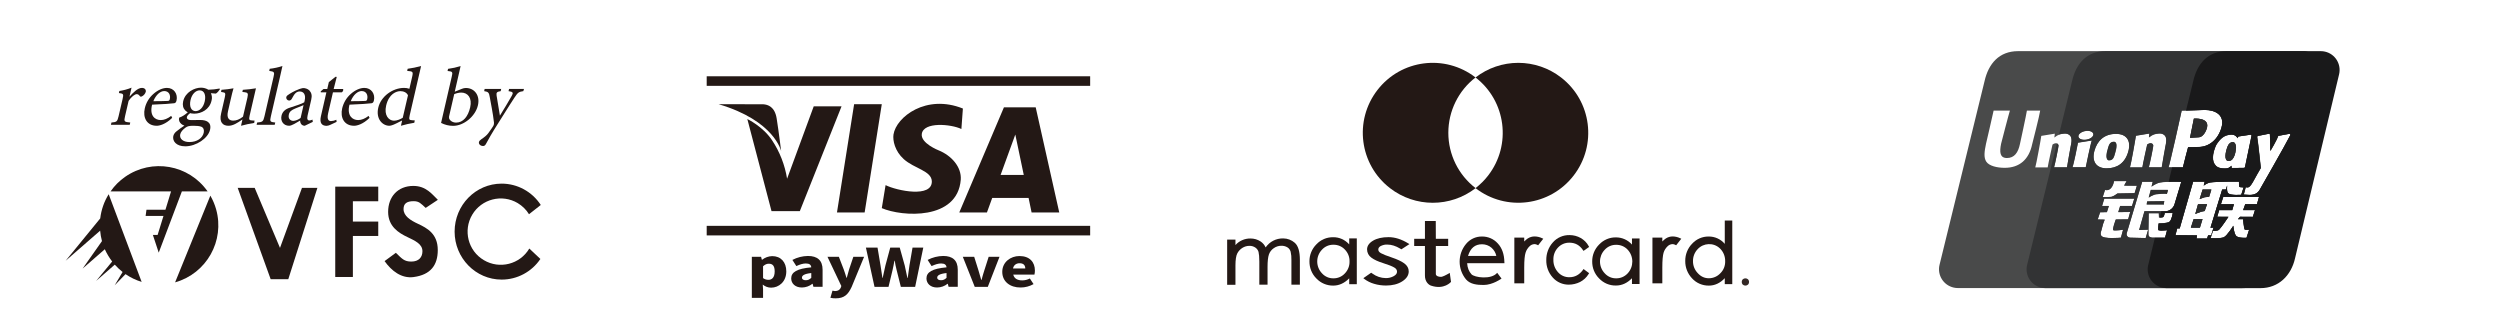 <?xml version="1.0" encoding="utf-8"?>
<!-- Generator: Adobe Illustrator 23.0.3, SVG Export Plug-In . SVG Version: 6.00 Build 0)  -->
<svg version="1.1" id="圖層_1" xmlns="http://www.w3.org/2000/svg" xmlns:xlink="http://www.w3.org/1999/xlink" x="0px" y="0px"
	 viewBox="0 0 3162.6 423" style="enable-background:new 0 0 3162.6 423;" xml:space="preserve">
<style type="text/css">
	.st0{fill:#231815;enable-background:new    ;}
	.st1{opacity:0.95;fill:#291E1B;enable-background:new    ;}
	.st2{opacity:0.95;fill:#5A5B5B;enable-background:new    ;}
	.st3{fill:#494A4A;enable-background:new    ;}
	.st4{opacity:0.95;fill:#2A2B2B;enable-background:new    ;}
	.st5{fill:#323334;enable-background:new    ;}
	.st6{opacity:0.95;fill:#2C2D2D;enable-background:new    ;}
	.st7{fill:#19191A;enable-background:new    ;}
</style>
<title>rgrg</title>
<polygon class="st0" points="1093.8,268.8 1058.8,268.8 1080.5,131.8 1115.5,131.8 "/>
<path class="st0" d="M1305,268.8h35l-29.8-133H1270l-56.5,133h35l6.7-18.4h46L1305,268.8z M1265.8,221.3l18.6-51.1l10.7,51.1
	L1265.8,221.3L1265.8,221.3z"/>
<path class="st0" d="M1029.4,134.5h35.2l-52.8,132.6H976l-30.6-116.5c0,0,19.4,9.1,31.2,26.7c9.8,14.7,16.3,31.4,19.1,48.8
	L1029.4,134.5z"/>
<path class="st0" d="M909,131.8c0,0,56.2,0,56.5,0.1c5.8,0.4,14.6,2.9,17,17.9c2.7,17,5.7,41.5,5.7,41.5S980,152.7,909,131.8z"/>
<path class="st0" d="M1115.5,263.3l4.8-29.1c14.3,7.1,59.2,16.5,58.5-5c-0.5-13.2-22.2-15.9-35.5-27.9c-11.3-10.2-14.1-23.6-13-31.1
	c3.4-22.2,41.4-51.6,87.8-32.9l-1.9,25.9c-13.2-6.3-47.9-9.4-50.1,6.2c-1.7,11.8,21.3,20.8,21.3,20.8c16.3,6.6,29.2,21.1,28,37.2
	C1211.3,278.9,1141.3,274.4,1115.5,263.3z"/>
<rect x="894" y="96.5" class="st0" width="485.1" height="12.1"/>
<rect x="894" y="285.7" class="st0" width="485.1" height="12.1"/>
<path class="st0" d="M951.2,324.9h11.6l1,3.7h0.3c3.7-2.9,8.2-4.5,12.8-4.6c10.9,0,17.8,7.6,17.8,19.3c0,13.1-9.4,20.6-19.2,20.6
	c-3.9,0-7.6-1.4-10.6-3.9l0.4,5.9v10.9h-14.2v-51.9H951.2z M980,343.4c0-6.7-2.3-9.8-7.4-9.8c-2.7,0-4.8,1-7.3,3.2v15
	c2,1.5,4.4,2.2,6.8,2.2C976.5,354,980,351,980,343.4z"/>
<path class="st0" d="M1000.9,352.2c0-8,7.5-12.4,25.4-14c-0.3-3.1-2.2-4.9-6.9-4.9c-3.6,0-7.4,1.2-12,3.3l-5-7.8
	c6.1-3.2,12.8-4.9,19.7-5c11.8,0,18.5,5.5,18.5,17.4v21.6H1029l-1-3.8h-0.3c-3.7,3-8.3,4.6-13.1,4.7
	C1006,363.8,1000.9,358.6,1000.9,352.2z M1026.3,351.5v-6.1c-8.9,1-11.8,3.1-11.8,5.8c0,2.2,1.9,3.3,4.9,3.3
	S1024.2,353.4,1026.3,351.5z"/>
<path class="st0" d="M1050.5,376.7l2.6-9c1,0.2,2,0.4,3,0.5c4.3,0,6.6-1.9,7.6-4.5l0.6-1.9l-17.5-36.9h14.4l6.1,15.8
	c1.4,3.5,2.3,7,3.5,10.7h0.4c0.9-3.6,1.9-7.1,3-10.7l5.3-15.8h13.6l-15.7,38c-4.5,9.7-9.4,14.5-20.2,14.5
	C1055,377.5,1052.7,377.2,1050.5,376.7z"/>
<path class="st0" d="M1095.4,313.2h14.7l3.8,22.6l2.4,15.8h0.3c1.1-5.3,2.3-10.6,3.5-15.8l6.1-22.6h12l6.3,22.6
	c1.2,5.1,2.2,10.4,3.4,15.8h0.4c0.7-5.3,1.5-10.6,2.2-15.8l3.9-22.6h13.6l-10.3,49.7h-18.1l-5.4-21.6c-1-3.8-1.8-7.8-2.3-11.5h-0.4
	c-0.7,3.7-1.4,7.7-2.3,11.5l-5.2,21.6h-17.7L1095.4,313.2z"/>
<path class="st0" d="M1172,352.2c0-8,7.5-12.4,25.4-14c-0.3-3.1-2.2-4.9-6.9-4.9c-3.6,0-7.4,1.2-12,3.3l-5-7.8
	c6.1-3.2,12.8-4.9,19.7-5c11.8,0,18.4,5.5,18.4,17.4v21.6H1200l-1-3.8h-0.3c-3.7,3-8.3,4.6-13.1,4.7
	C1177.1,363.8,1172,358.6,1172,352.2z M1197.4,351.5v-6.1c-8.9,1-11.8,3.1-11.8,5.8c0,2.2,1.9,3.3,4.9,3.3
	S1195.3,353.4,1197.4,351.5z"/>
<path class="st0" d="M1218,324.9h14.4l5.5,17.5c1.1,3.7,2.2,7.7,3.4,11.7h0.4c1-4,2.2-7.9,3.4-11.7l5.6-17.5h13.7l-14.8,38h-16.5
	L1218,324.9z"/>
<path class="st0" d="M1267.9,343.9c0-12.4,10.6-20,21.7-20c13.2,0,19.6,7.9,19.6,18.4c0,1.7-0.2,3.4-0.6,5.1h-26.8
	c1.3,5.2,5.6,7.3,11.4,7.3c3.4,0,6.7-0.9,9.6-2.4l4.7,7.1c-5,2.8-10.6,4.3-16.4,4.3C1278,363.8,1267.9,356.4,1267.9,343.9z
	 M1297,339.6c0-3.8-2-6.6-7.2-6.6c-3.9,0-7.4,2.1-8.3,6.6H1297z"/>
<path class="st0" d="M1832.2,168c0-27.4,12.7-53.3,34.4-70c-38.7-29.9-94.2-22.8-124.1,15.9s-22.8,94.2,15.9,124.1
	c31.9,24.7,76.4,24.7,108.3,0C1844.9,221.3,1832.2,195.4,1832.2,168z"/>
<path class="st0" d="M1920.7,79.5c-19.6,0-38.6,6.5-54.1,18.5c38.7,29.8,45.8,85.4,16,124c-4.6,6-10,11.3-16,16
	c38.7,29.9,94.2,22.8,124.1-15.9s22.8-94.2-15.9-124.1C1959.3,86,1940.3,79.5,1920.7,79.5L1920.7,79.5z"/>
<path class="st0" d="M1623.3,301.6c-8.9-0.2-17.2,4.1-22.2,11.4c-1.4-3.1-3.7-5.8-6.5-7.6c-3.8-2.5-8.2-3.7-12.7-3.7
	c-7.2-0.1-14.2,2.9-19,8.3v-6.9h-10.5v57.2h10.5v-24.5c0-7.2,0.8-12.4,2.4-15.4c1.5-2.8,3.7-5.2,6.5-6.9c2.6-1.6,5.6-2.5,8.7-2.5
	c2.7-0.1,5.4,0.7,7.6,2.2c1.9,1.3,3.4,3.3,4,5.5c0.6,2.4,1,6.5,1,12.2v29.2h10.4v-22.7c0-6.9,0.6-12.1,1.7-15.4s3.3-6.1,6.1-8
	c2.8-2,6.1-3.1,9.5-3.1c2.8-0.1,5.6,0.6,8,2.1c1.9,1.2,3.2,3.1,3.9,5.3c0.8,3.5,1.1,7.1,1,10.7v31.1h10.7V329
	c0-10.9-2.1-18-6.5-21.9C1633.9,303.6,1628.7,301.6,1623.3,301.6z"/>
<path class="st0" d="M1706.8,309.2c-5.2-5.9-12.7-9.3-20.5-9.1c-8-0.1-15.6,3.2-21,9c-5.7,5.7-8.9,13.5-8.8,21.5
	c-0.1,8.1,3,15.9,8.7,21.6c5.5,5.9,13.3,9.2,21.4,9.1c7.4,0,14.2-3.1,20.2-9.2v7.4h9.6v-57.9h-9.6L1706.8,309.2z M1686.8,352.1
	c-5.5,0.1-10.7-2.2-14.4-6.3c-8-8.3-8.1-21.5-0.1-29.9c3.7-4.1,9-6.4,14.5-6.3c5.5-0.1,10.8,2.1,14.5,6.1c3.9,4,6.1,9.4,5.9,15
	c0.2,5.7-2,11.2-6,15.3C1697.5,350,1692.2,352.2,1686.8,352.1L1686.8,352.1z"/>
<path class="st0" d="M1755.1,309.4c5.1,0,10.6,1.7,16.2,5.1l1.5,0.9l10.2-6.6l-1.5-0.9c-8.4-5.2-16.8-7.9-24.9-7.9
	s-14.7,1.5-19.7,4.5s-7.5,6.7-7.5,11c0,4.1,2,8,5.4,10.4c3.4,2.6,8.6,5,15.4,7.1c6.4,2,10.9,3.8,13.6,5.4c2.4,1.4,3.5,3.1,3.5,5.3
	s-1.3,4-4.1,5.6c-3.1,1.7-6.6,2.6-10.2,2.5c-6.1-0.1-11.9-2.1-16.8-5.7l-1.6-1.1l-9.9,6.9l1.1,0.9c3.7,2.8,7.9,4.9,12.4,6.2
	c4.9,1.5,10.1,2.2,15.2,2.2c8,0,14.9-1.7,20.4-5.2s8.3-7.7,8.3-12.7c0-4-1.9-7.4-5.7-10.2c-3.6-2.6-8.9-5.1-15.8-7.4
	c-6.4-2.1-11-4-13.6-5.4c-2.3-1.3-3.4-2.8-3.4-4.6s1-3.3,3.1-4.5C1749.5,309.9,1752.3,309.2,1755.1,309.4z"/>
<path class="st0" d="M1816.3,279.6h-13.7v22.5H1789v9.1h13.6v37c-0.2,8.1,4.7,12.1,7.6,13.1c16.7,5.7,25.4-4.7,25.4-4.7l-1.6-11.4
	c0,0-6.7,4.1-10,4.9c-2.7,0.6-7.7-0.6-7.6-3.5v-35.4h15.6v-9.1h-15.6L1816.3,279.6z"/>
<path class="st0" d="M1903.1,331.5c-0.2-9.9-3-17.9-8.4-23.6c-5.1-5.7-12.4-8.8-20-8.7c-7.8-0.1-15.2,3.4-20.1,9.4
	c-10.8,13-10.8,31.8,0,44.9c5.4,6.2,14.1,7,22.3,7c11.5,0,22.6-8.1,22.6-8.1l-5.5-7.3c-7.4,9.1-28.9,5.9-32.5,1.9
	c-3.3-3.6-5.1-8.1-5.5-14h47.2L1903.1,331.5z M1857.1,323.8c3-9.9,8.8-14.8,17.7-14.8c4.4,0,8.7,1.5,12,4.4
	c3.1,2.7,5.3,6.3,6.1,10.4H1857.1z"/>
<path class="st0" d="M1941.4,299.1c-3.1,0-6.2,0.9-8.8,2.6c-1.6,1.1-3.1,2.4-4.4,3.8v-4.9h-12.5v57.8h12.5v-20
	c0-9.1,0.6-15.4,1.7-18.7c0.9-3,2.6-5.8,4.9-8c1.7-1.8,4-2.8,6.4-2.9c1.1,0,2.2,0.3,3.2,0.8l1.4,0.7l6.5-8.3l-1.6-0.7
	C1947.9,299.9,1944.7,299.2,1941.4,299.1z"/>
<path class="st0" d="M2116.1,299.1c-3.1,0-6.2,0.9-8.8,2.6c-1.6,1.1-3.1,2.4-4.4,3.8v-4.9h-12.5v57.8h12.5v-20
	c0-9.1,0.6-15.4,1.6-18.7c0.9-3,2.6-5.8,4.9-8c1.7-1.8,4-2.8,6.4-2.9c1.1,0,2.2,0.3,3.2,0.8l1.4,0.7l6.5-8.3l-1.6-0.7
	C2122.5,299.9,2119.3,299.2,2116.1,299.1z"/>
<path class="st0" d="M2002.6,341.3c-4.6,6.3-10.2,9.4-17.3,9.4c-5.6,0.1-10.9-2.3-14.5-6.5c-3.8-4.3-5.9-9.9-5.7-15.7
	c-0.2-5.7,1.9-11.2,5.8-15.3c3.7-4,9-6.3,14.4-6.2c7.4,0,13,3.1,17.2,9.4l0.7,1l7.1-5l-0.6-1.1c-2.3-4.3-5.8-7.8-10-10.2
	c-4.3-2.4-9.1-3.7-14.1-3.7c-8.1-0.2-15.9,3.2-21.2,9.3c-5.5,6.1-8.4,14.1-8.3,22.3c-0.2,8.1,2.7,16,8.2,22.1
	c5.1,5.8,12.6,9.1,20.3,9c5,0,9.9-1.2,14.3-3.4c4.4-2.3,8.1-5.7,10.7-10l0.7-1.1l-7.1-5.3L2002.6,341.3z"/>
<path class="st0" d="M2064.5,309.4c-5.2-5.9-12.7-9.2-20.5-9.1c-7.9-0.1-15.5,3.2-21,9c-5.7,5.7-8.9,13.4-8.8,21.4
	c-0.1,8.1,3,15.8,8.7,21.5c5.6,5.9,13.3,9.2,21.4,9c7.5,0,14.2-3.1,20.2-9.2v7.3h9.6v-57.6h-9.6V309.4z M2044.5,352.1
	c-5.5,0.1-10.7-2.2-14.4-6.3c-8-8.3-8.1-21.4-0.1-29.8c3.7-4.1,9-6.4,14.5-6.3c5.5-0.1,10.8,2.1,14.5,6.1c8,8.5,7.9,21.8-0.1,30.2
	C2055.1,350,2049.9,352.2,2044.5,352.1L2044.5,352.1z"/>
<path class="st0" d="M2181.9,308.5c-5.1-6-12.6-9.4-20.4-9.3c-7.9-0.1-15.5,3.2-20.9,9.1c-5.7,5.8-8.8,13.7-8.7,21.9
	c-0.1,8.2,3,16,8.6,21.9c5.4,6,13.2,9.3,21.3,9.2c7.4,0,14.2-3.1,20.1-9.4v7.5h9.5V279h-9.5L2181.9,308.5z M2161.8,352
	c-5.5,0-10.1-2.1-14.1-6.5c-3.9-4.1-6.1-9.5-6-15.2c-0.1-5.6,2-11,5.9-15.1c7.4-8,20-8.6,28-1.1c0.3,0.3,0.7,0.6,1,1
	c3.9,4.2,5.9,9.7,5.8,15.3c0.2,5.8-2,11.4-6.2,15.4C2172.4,349.8,2167.2,352,2161.8,352z"/>
<circle class="st1" cx="2208" cy="356.7" r="4.6"/>
<path class="st0" d="M137.5,245.7c-5.8,9.3-9.4,19.7-10.7,30.6L83,329.9l43.7-38.1c0.4,4.5,1.1,8.9,2.3,13.2l-24.5,34.8l28.1-24.5
	c2.5,5.5,5.6,10.7,9.3,15.5l-20.3,24.6l23.6-20.6c3,3.4,6.4,6.5,9.9,9.3l-10,16.8l13.7-14.1c6.3,4.3,13.1,7.6,20.4,9.8L137.5,245.7z
	"/>
<path class="st0" d="M216.4,242.1l-7.1,23.2h-24l-1.1,7.9h22.6l-7.4,24h-6l7.4,22.4l29.3-77.5h32.5c-23.7-33.9-70.4-42.1-104.3-18.4
	c-7.2,5-13.4,11.2-18.4,18.4H216.4z"/>
<path class="st0" d="M266.1,247.5l-44.6,109.7c39.8-11.2,63.1-52.6,51.9-92.4C271.7,258.7,269.2,252.9,266.1,247.5L266.1,247.5z"/>
<polygon class="st0" points="382,237.7 354.2,313.6 322.2,237.7 300.7,237.7 342.4,353.2 351.8,353.2 364.7,353.2 401.5,237.7 "/>
<polygon class="st0" points="478.5,254.6 478.5,236.1 446.4,236.1 435.2,236.1 424.1,236.1 424.1,350.4 446.4,350.4 446.4,298.5 
	478.5,298.5 478.5,280.3 446.4,280.3 446.4,254.6 "/>
<path class="st0" d="M486.5,330.3l14.3-10.5c7.8,7.6,10.6,11.1,19.5,11.1c9.6,0,14.1-5.6,14.1-13.1c0-9.2-9.5-13.3-18.8-17.8
	c-11.5-5.4-24.6-13.7-24.6-32c0-19.1,12.3-32.8,31.9-32.8c16.2,0,23.8,10.7,31,17.6L538.5,263c-6.1-5.6-8.4-8.5-15.2-8.5
	c-8.8,0-12.8,3.1-12.8,10c0,8.7,8.7,14.2,18.2,18.6c11.8,5.5,25.1,12.7,25.1,33.2c0,18.9-8.8,31.3-30.7,34.2
	C507.9,352.5,495.3,342.7,486.5,330.3z"/>
<path class="st0" d="M669.6,314.4c-11.8,20-37.6,26.5-57.5,14.7c-20-11.8-26.5-37.6-14.7-57.5s37.6-26.5,57.5-14.7
	c5.8,3.5,10.8,8.3,14.3,14.1c5.5-4.3,11-8.7,14.9-11.7c-10.9-16.8-29.5-27-49.5-27c-32.9,0-59.5,27.2-59.5,60.7s26.7,60.7,59.5,60.7
	c19.7,0,38-9.8,49-26.1L669.6,314.4z"/>
<path class="st0" d="M164.1,157.9h-23.8l0.7-2.9c6.6-0.6,7.4-1.1,9-7.9l5-21.5c1.6-6.8,1.2-7.1-4.6-7.9l0.6-2.6
	c5.3-0.8,10.5-2.2,15.4-4.2l-2.6,11.4c4.9-5.4,10.5-11.1,15.7-11.1c3.8,0,5.4,2.4,4.9,5c-0.8,2.5-2.5,4.5-4.8,5.7
	c-1.2,0.6-2,0.5-2.6-0.2c-1.2-1.6-2.2-2.6-4.1-2.6c-2.2,0-6.7,3.2-10.2,8.5l-4.5,19.4c-1.6,6.8-1.2,7.3,6.6,8L164.1,157.9z"/>
<path class="st0" d="M217.8,149.1c-8.5,8.3-16.2,10-19.5,10c-12.6,0-17.9-10.3-15.1-22.2c1.6-7,5.5-13.4,10.9-18.1
	c5.5-4.9,11.8-7.6,17.1-7.6c9,0,14,7.8,12.1,16c-0.6,2.1-1.1,3-2.9,3.4c-2.2,0.4-15.6,1.4-28,1.8c-3.5,13.9,3.6,19.5,11,19.5
	c4.2,0,8.6-1.8,13.2-5.3L217.8,149.1z M207.8,115.2c-4.8,0-10.4,4.4-13.8,12.8c5.8,0,11.6,0,17.8-0.3c1.9,0,2.6-0.5,3-2.1
	C216.1,120.2,213.6,115.2,207.8,115.2L207.8,115.2z"/>
<path class="st0" d="M241,142.8c-2.9,2-4.3,3.9-4.6,5.2c-0.4,1.9,0.9,3.9,5.5,3.9c3.8,0,8.2-0.1,11.6-0.1c6.6,0,14.6,2.2,12.2,12.4
	c-2.5,10.8-17.6,20.9-31.3,20.9c-11.7,0-16.4-6.8-15.2-12.9c0.6-2.4,2-4.4,3.9-5.9c2.6-2.2,7.4-5.6,10.2-7.4
	c-2.9-0.8-5.3-2.8-6.5-5.6c-0.5-1.4-0.5-3-0.2-4.4c4.2-1.5,8-4,11.2-7.1L241,142.8z M244.6,159.1c-5.1,0-7.5,0.6-9.7,2.2
	c-3.4,2.4-6.2,5.5-6.9,8.5c-1.3,5.7,3.6,9.9,11.6,9.9c9.8,0,16.6-5.1,18.1-11.7c0.8-3.5-0.2-6.3-2.8-7.6
	C252.4,159.4,248.9,159.1,244.6,159.1L244.6,159.1z M245.7,143.8c-9.6,0-16.2-5.9-14-15.6c2.7-11.8,14.5-17.3,22.6-17.3
	c3.3,0,6.5,0.9,9.3,2.6c4.8-0.1,9.5-0.6,14.2-1.5l0.4,0.9c-1,1.7-3.3,4.5-5.1,5.5c-1.5,0-4.9-0.4-6.3-0.5c1.4,2.9,1.7,6.3,0.8,9.4
	C265.1,138.6,254.6,143.8,245.7,143.8L245.7,143.8z M252.6,114.3c-4.6,0-9.8,4.2-11.6,12.4s0.9,13.9,6.6,13.9
	c4.6-0.2,9.5-4,11.4-12.4C260.8,120.1,258.3,114.3,252.6,114.3L252.6,114.3z"/>
<path class="st0" d="M321.6,155.5c-5.6,0.9-11.2,2.1-16.7,3.6c0.4-1.7,1.2-5.4,1.8-8c-6.7,4.7-12,8-17.7,8c-6.9,0-12-4.2-9.3-15.5
	l4.6-20.1c1.3-5.6,0.6-6.2-1.9-6.7l-2.8-0.5l0.6-2.7c4.5-0.2,11.6-1.2,15.2-1.9c-1.1,3.3-2.2,8.3-3.8,15.1l-3.2,14.1
	c-2.1,9.1,2,11.7,6.7,11.7c3.8,0,8-1.6,12.3-5l5.6-24.1c1.3-5.6,0.2-6.3-3.2-6.8l-3.2-0.4l0.6-2.7c5.6-0.3,11.1-1,16.6-1.9l-8,34.6
	c-1.2,5.2-0.5,5.9,3.3,6.1l2.9,0.1L321.6,155.5z"/>
<path class="st0" d="M324.6,157.9l0.7-2.9c6.8-0.6,7.7-1.1,9.3-8L346,97.5c1.5-6.3,1.1-6.9-5.4-7.8l0.6-2.7
	c5.5-0.6,10.9-1.8,16.1-3.5L354,98.2L342.7,147c-1.6,6.8-1.1,7.3,5.5,8l-0.7,2.9H324.6z"/>
<path class="st0" d="M385.5,159.1c-1.7,0-3.3-0.7-4.4-2c-1-1.4-1.5-3-1.4-4.6c-4.8,2.8-10.7,6.6-13.9,6.6c-7.3,0-11.2-6.1-9.7-12.7
	c1.2-5.1,4.7-8.4,10.9-10.3c6.8-2.2,15.2-4.9,17.9-6.7l0.5-2.1c1.7-7.3-1-11.6-6.4-11.6c-2,0-4,0.9-5.4,2.4
	c-1.5,1.4-2.7,3.7-4.4,6.7c-0.6,1.4-2,2.4-3.5,2.4c-2.1-0.1-3.7-1.9-3.6-3.9c0-0.2,0-0.4,0.1-0.6c0.3-1.4,2-2.7,4.4-4.1
	c3.5-2.2,10.4-6,16.6-7.2c2.9-0.1,5.8,0.9,8,2.8c2.9,3.1,3.8,6.6,2.5,12l-4.6,20c-1.1,4.8,0.3,6.2,2.2,6.2c1.4-0.1,2.8-0.5,4-1.1
	l0.4,2.9L385.5,159.1z M384,133c-2.5,1.1-8,3.3-10.6,4.3c-4.3,1.8-7.2,3.7-8,7.6c-1.3,5.5,2.3,8,5.6,8c2.7,0,6.8-1.7,9.3-3.7
	C381.4,144.3,382.8,137.9,384,133z"/>
<path class="st0" d="M418.1,157.8c-1.5,0.8-3.1,1.2-4.8,1.4c-6.6,0-9.2-4-7.3-12.3l6.9-30.1h-7.1l-0.1-1.2l3.5-3h4.8l2-8.7
	c2.4-2.1,6.1-4.8,8.5-6.8l1.5,0.2c-1.2,4.3-2.7,10.3-3.9,15.3H434c0.7,1-0.1,3.3-1.6,4.2h-11.2l-6.1,26.5c-1.9,8.4,1,9.9,3.7,9.9
	c2.3-0.1,4.6-0.7,6.7-1.7l0.3,2.7L418.1,157.8z"/>
<path class="st0" d="M467.5,149.1c-8.5,8.3-16.2,10-19.5,10c-12.6,0-17.9-10.3-15.1-22.2c1.7-7,5.5-13.4,10.9-18.1
	c5.5-4.9,11.8-7.6,17.1-7.6c9,0,14,7.8,12.1,16c-0.6,2.1-1.1,3-2.9,3.4c-2.2,0.4-15.6,1.4-28,1.8c-3.5,13.9,3.7,19.5,11,19.5
	c4.2,0,8.6-1.8,13.2-5.3L467.5,149.1z M457.5,115.2c-4.8,0-10.4,4.4-13.8,12.8c5.8,0,11.6,0,17.8-0.3c1.9,0,2.6-0.5,3-2.1
	C465.8,120.2,463.3,115.2,457.5,115.2L457.5,115.2z"/>
<path class="st0" d="M524.1,155.3c-5.7,0.9-11.4,2.2-16.9,3.8c0.5-2.2,1-4.6,1.5-6.7c-2.1,1.1-5.1,2.6-7.3,3.7c-4.7,2.4-7.6,3-8.9,3
	c-8.3,0-17.3-8.3-14-22.8s18.4-25.1,32.6-25.1c2.3,0,4.6,0.3,6.8,1.1l3.5-15.2c1.5-6.6,0.8-6.8-6.3-7.4l0.6-2.7
	c5.7-0.8,11.4-1.9,17-3.5c-0.9,3.8-1.9,8.4-2.9,12.6l-11.5,49.7c-1.2,5.4-0.7,6.1,3.1,6.3l3.3,0.2L524.1,155.3z M516.1,120.6
	c-1.5-3.6-5.6-5.3-9.6-5.3c-5,0-14.5,3.3-18,18.2c-2.9,12.5,3.3,19.1,9.9,19.2c3.7,0,8.2-1.9,11.1-3.7L516.1,120.6z"/>
<path class="st0" d="M584.5,112.3c1.5-0.6,3.1-1,4.8-1c11.1,0,18.2,9.6,15.3,21.9c-3.2,14-18,26.1-31.5,26c-5.2,0-10.4-1.3-15.1-3.7
	c0.6-2.7,1.3-5.5,1.9-8.3l11.5-49.8c1.5-6.4,1.3-7-5.2-7.6l0.6-2.7c5.4-0.7,10.7-1.9,15.9-3.5c-0.9,4-1.9,8.2-2.8,12.3l-4.6,20.1
	L584.5,112.3z M568.4,145.9c-0.4,1.2-0.5,2.4-0.3,3.6c0.6,2.6,4,5.6,8.9,5.6c8.9,0,15.1-7.6,17.8-19.3s-2.8-18.7-11.4-18.7
	c-3,0.1-6,0.8-8.8,2L568.4,145.9z"/>
<path class="st0" d="M662,115.3c-5.6,0.8-6.9,1.7-10.8,7.6c-3.9,5.9-8.3,12.8-19.6,30.8c-10.5,16.5-13.9,23-16.8,28.3
	c-1.1,2.2-2.4,2.7-3.7,2.7c-3.3,0-5.8-2.4-5.2-5c0.3-1.3,1.2-2.3,3.1-3.6c3.9-2.6,6.9-5.1,8.7-7.6c3.2-4.3,5.6-8,6.4-9.3
	c0.7-1.3,1-2.8,0.8-4.2c-1.3-11.8-4-24.5-5.3-32c-1-5.7-1.6-6.9-7.1-7.7l0.6-2.8H634l-0.6,2.8c-4.9,0.7-5.7,1.8-5.2,5.6l4.2,25.4
	c4.5-7.1,11.3-18.6,15-25.1c2.2-3.9,1.7-5.1-4.1-5.9l0.7-2.8h18.9L662,115.3z"/>
<path class="st2" d="M2718.3,250c0,0,5.1-3.5,9.5-4.2c4.5-0.5,9-0.7,13.6-0.7l1.2-4.8H2721L2718.3,250z"/>
<polygon class="st2" points="2715.7,258.8 2737.2,258.8 2738,254.5 2716.4,254.8 "/>
<polygon class="st2" points="2771.7,288 2783.1,288 2786.4,277.2 2775.2,277.3 "/>
<path class="st2" d="M2819.5,203.7c7.5,0,9.4-13.6,9.2-17.9c-0.1-3.2-1.6-6-3.7-6c-3.2,0-5.5,2.2-6.7,5.2
	C2815.4,192.1,2813.2,203.7,2819.5,203.7z"/>
<path class="st2" d="M2792.2,160.9c2.5-12.5-16.7-10.8-16.7-10.8l-4.9,24.3l10.9-0.7C2786.3,173.8,2790.9,167.1,2792.2,160.9z"/>
<path class="st2" d="M2668,202.9c5.7,0,6.5-4.3,8.5-11.7s1.2-11.8-2.1-11.8c-5.8,0-6.6,4.5-8.5,11.8S2665.2,202.9,2668,202.9z"/>
<path class="st3" d="M2912,64.7h-359c-24,0-37.5,15.8-42.5,38.1l-57,232.6c-2.9,12.8,5.2,25.5,18,28.4c1.7,0.4,3.5,0.6,5.2,0.6h359
	c22.8,0,38.9-15.8,43.8-38.1l55.7-232.6c2.9-12.8-5.2-25.5-18-28.4C2915.5,64.9,2913.8,64.7,2912,64.7z M2831,174.9l0.4-1.5
	c0.1-0.4,0.5-0.8,0.9-0.8l14.9-2.2c0.6-0.1,1.2,0.3,1.3,1c0,0.1,0,0.3,0,0.4l-8.3,39.7c-0.1,0.5-0.6,0.9-1.1,0.9l-15,0.2
	c-0.6,0-1.1-0.5-1.1-1.1c0-0.1,0-0.2,0-0.2l0.3-1.6c-3.3,2.6-4.1,3.5-8.4,3.5s-8.8-0.5-11.7-3.6s-3.6-6.5-3.6-10.7
	s2.2-12.8,5.2-17.1s7.3-9.6,14.1-10.9C2825.4,169.5,2828.1,170.8,2831,174.9z M2760,139.9c3.2,0.2,29.2-0.8,29.2-0.8
	c13.9,0,25.5,6.7,21.3,21.9c-4.3,15.6-15.8,25-29.4,25l-12.9,0.2c0,0-5.9,21.9-6.6,25.6h-18.2C2744.9,208,2759.3,144,2760,139.9
	L2760,139.9z M2702.1,171.8l17.1-2.8c0,0-0.4,4.4-0.6,4.9c5.1-4,7.7-4.4,12.5-4.9c4.6-0.4,8,1.9,8.9,4.9c0.8,2.7,0.7,5.8-0.5,11.1
	c0,0-4.4,24-4.7,26.8h-16.4c1.1-3.2,5.8-26.3,5.7-27.5c-0.4-3.3-4.1-4-7.7-1.3c0,0-5.7,25.4-6.1,28.9h-15.8
	C2695.7,208.6,2701.9,174.4,2702.1,171.8L2702.1,171.8z M2703.4,235l-2.9,9.4l-21.7,0.4c0,0-4.9,3.7-7.6,4.3
	c-3.7,0.5-7.4,0.6-11.1,0.3c0,0,1.7-4.9,2.9-9c9.5,2.2,11.4-11.2,11.4-11.2h16l-3.2,5.7L2703.4,235z M2536,212.3
	c-9.7,0-19.6-2.4-23.2-7.7s-2.4-13.2-0.4-22.8c0,0,8.4-35.9,9.6-41.9h20.6c-1.1,3.1-11.1,41.8-11.1,41.8
	c-2.2,10.7-1.7,18.2,7.4,18.2c9.4,0,14.2-7,16.4-17.7c0,0,8.4-38.5,8.8-42.3h16.8c-0.6,5.4-10.1,42.4-10.1,42.4
	C2566.8,201.7,2554.8,212.3,2536,212.3z M2619.6,184.9c0,0-4.4,24-4.7,26.8h-16.4c1.1-3.2,5.8-26.3,5.7-27.5c-0.4-3.3-4.1-4-7.7-1.3
	c0,0-5.7,25.4-6.1,28.9h-15.7c1.1-3.1,7.4-37.3,7.6-39.9l17.1-2.8c0,0-0.4,4.4-0.6,4.9c5.1-4,7.7-4.4,12.5-4.9
	c4.6-0.4,7.9,1.9,8.9,4.9C2621,176.6,2620.9,179.6,2619.6,184.9L2619.6,184.9z M2638.7,211.7h-16.9c1.4-2.7,6.6-28.6,7-31.1
	l17.6-2.8C2645.2,180.1,2639.1,209.3,2638.7,211.7L2638.7,211.7z M2639.9,176.7c-5.2,1-9.9-0.6-10.5-3.6s3.2-6.2,8.4-7.2
	s9.9,0.6,10.5,3.6S2645.1,175.7,2639.9,176.7L2639.9,176.7z M2649.5,191.1c3.6-13.3,12.7-21.7,27.4-21.7c13.2,0,19.2,8.4,15.8,21.6
	c-4.1,15.7-14.6,22-27.6,22S2646,204.5,2649.5,191.1L2649.5,191.1z M2683.1,300.7c0,0-22.1,2.2-24.9-2.5c-1.8-3,0.4-6.4,1-9.8
	c0.8-3.6,1.9-7.1,3.4-10.5l-8.9-0.2l3.1-9.1l8.6-0.2l2.5-7.8h-8.6l2.8-9.3h38l-2.9,9.3h-15l-2.4,7.8l15.1-0.2l-2.6,9.3l-15.6,0.2
	c0,0-5,13.1-2.9,13.7c2.3,0.7,12.1-0.7,12.1-0.7L2683.1,300.7z M2744.7,280.4c-2.6,2.3-13.8,2.2-13.8,2.2s-1.2,8.2-0.1,8.6
	c2,0.5,4.1,0.6,6.2,0.3c2.6-0.2,4.6-0.3,4.6-0.3l-2.6,9.5h-16.3c-1.3-0.1-2.6-0.6-3.7-1.3c-0.7-0.8-1.1-1.8-1.1-2.8l0.4-26.8h12.8
	l0.2,5.4c0,0,4.6,0,5.4-0.7c1.4-1.2,1.9-5.2,1.9-5.2h10.2C2748.8,269.3,2747.7,277.7,2744.7,280.4L2744.7,280.4z M2739.1,267.2
	h-26.2l-6.7,23.8l11.4-0.4l-3.1,10.6l-19.8-0.5c-2.4,0-4.4-2-4.4-4.4c0-0.4,0.1-0.9,0.2-1.3l19.5-65h13.4l-1.6,6.2
	c0,0,5.3-4.2,10.8-5.2c8.5-1.6,27-0.9,27-0.9l-8.6,28.5C2749.3,263.8,2744.5,267.3,2739.1,267.2L2739.1,267.2z M2792.2,301.8h-13.4
	l0.6-4l-27.3-0.3l2.3-8.6l3.1,0.1l17-59.2h14.7l-1.3,5c0,0,4.4-3.3,8-3.9c7.9-1.3,36.6-1.1,36.6-1.1l0.1,5.6c0,0.7,0.5,1.2,1.1,1.3
	l4.6,0.4l-3,9.3c0,0-13,1.1-16.4-1.8c-2.4-2-1.4-9.9-1.4-9.9l-1.7,5.1h-4.6l-14.8,48.2l3.9-0.1l-3.1,9.8h-3.8L2792.2,301.8z
	 M2855.3,258.2h-14.8l-2.7,7.5h15l-2.8,8.6l-16.2-0.1l-2.6,3h6.5c0,0,0.9,10.3,1.9,12.8c0.5,1.2,5.8,0.5,5.8,0.5l-3.4,10.3
	c0,0-9.5,0.6-12.8-2.1c-3-2.4-3.9-13.1-3.9-13.1s-7.8,12.6-11.9,14.5s-16.9,1.2-16.9,1.2l3.1-9.3c0,0,5.6,0.4,7.6-1.4
	c3-2.8,11.9-16.3,11.9-16.3l-14.2-0.1l2.5-8.4h16.5l2.2-7.5h-16.5l3-9.3h45.2L2855.3,258.2z M2897.6,170.9
	c-6.1,12.2-39,69.6-39,69.6c-5.4,8.6-14.9,5.6-20,5.7l2.5-9.4c4.5,0.9,5.2,1.1,14.5-16.3l4.6-8c0,0-3.4-32.5-4.6-39.2
	c-0.1-0.6,0.3-1.2,0.9-1.3l14-2.8c0.6-0.1,1.2,0.3,1.3,0.9v0.1c0.3,5.2,0.5,20.8,0.5,20.8s8.4-14.1,9.6-18.4
	c0.1-0.4,0.5-0.7,0.9-0.8l13.5-2.5c0.6-0.1,1.2,0.3,1.3,0.9C2897.8,170.4,2897.8,170.7,2897.6,170.9L2897.6,170.9z"/>
<path class="st2" d="M2786.6,239.8l-3.8,12.1c0,0,4.7-1.9,6.2-2.3c1.9-0.3,3.9-0.6,5.8-0.7l2.8-9L2786.6,239.8z"/>
<path class="st2" d="M2777.3,270.7c0,0,5.2-2.2,7.3-2.8c0.8-0.3,4.5-0.9,4.5-0.9l3-8.7h-11.4L2777.3,270.7z"/>
<path class="st4" d="M2718.1,249.9c0,0,5.1-3.5,9.5-4.2c4.5-0.5,9-0.7,13.6-0.7l1.1-4.8h-21.6L2718.1,249.9z"/>
<path class="st4" d="M2819.3,203.6c7.5,0,9.4-13.6,9.2-17.9c-0.1-3.2-1.6-6-3.7-6c-3.2,0-5.5,2.2-6.7,5.2
	C2815.2,192,2813,203.6,2819.3,203.6z"/>
<polygon class="st4" points="2715.5,258.6 2737,258.6 2737.8,254.4 2716.2,254.7 "/>
<path class="st4" d="M2792,160.8c2.5-12.5-16.7-10.8-16.7-10.8l-4.9,24.3l10.9-0.7C2786.1,173.7,2790.7,167,2792,160.8z"/>
<path class="st4" d="M2667.8,202.8c5.7,0,6.5-4.3,8.5-11.7s1.2-11.8-2.1-11.8c-5.8,0-6.6,4.5-8.6,11.8S2665,202.8,2667.8,202.8z"/>
<path class="st4" d="M2786.4,239.7l-3.8,12.1c0,0,4.7-2,6.2-2.4c1.9-0.3,3.9-0.6,5.8-0.7l2.8-9L2786.4,239.7z"/>
<polygon class="st4" points="2771.5,287.9 2782.9,287.9 2786.2,277.1 2775,277.2 "/>
<path class="st4" d="M2777.1,270.6c0,0,5.2-2.2,7.3-2.8c0.8-0.3,4.5-0.9,4.5-0.9l3.1-8.7h-11.4L2777.1,270.6z"/>
<path class="st5" d="M2913.5,64.7h-249.8c-24,0-37.5,15.8-42.5,38.1l-16.5,67.3c2.1-0.7,4.2-1.1,6.4-1.2c4.6-0.4,8,1.9,8.9,4.9
	c0.8,2.7,0.7,5.8-0.5,11.1c0,0-4.4,24-4.7,26.8h-16.4c1.1-3.2,5.8-26.3,5.7-27.5s-0.9-2.3-2.1-2.7l-37.7,154
	c-2.9,12.8,5.2,25.5,18,28.4c1.7,0.4,3.5,0.6,5.2,0.6h249.8c22.8,0,38.9-15.8,43.8-38.1l55.7-232.6c2.9-12.8-5.2-25.5-18-28.4
	C2917,64.9,2915.3,64.7,2913.5,64.7z M2830.8,174.8l0.4-1.5c0.1-0.4,0.5-0.8,0.9-0.8l14.9-2.2c0.6-0.1,1.2,0.3,1.3,1
	c0,0.1,0,0.3,0,0.4l-8.3,39.7c-0.1,0.5-0.6,0.9-1.1,0.9l-15,0.2c-0.6,0-1.1-0.5-1.1-1.1c0-0.1,0-0.2,0-0.2l0.3-1.6
	c-3.3,2.6-4.1,3.4-8.4,3.4s-8.8-0.5-11.7-3.6s-3.6-6.5-3.6-10.7s2.3-12.8,5.2-17.1s7.3-9.6,14.1-10.9
	C2825.2,169.4,2827.9,170.7,2830.8,174.8z M2759.9,139.8c3.2,0.2,29.2-0.8,29.2-0.8c13.8,0,25.5,6.7,21.3,21.9
	c-4.3,15.6-15.8,25-29.4,25l-12.9,0.2c0,0-5.9,21.9-6.6,25.6h-18.3C2744.7,207.9,2759.1,143.9,2759.9,139.8L2759.9,139.8z
	 M2701.9,171.6l17.1-2.8c0,0-0.4,4.4-0.6,4.9c5.1-4,7.7-4.4,12.5-4.9c4.6-0.4,7.9,1.9,8.9,4.9c0.8,2.7,0.7,5.8-0.5,11.1
	c0,0-4.4,24-4.7,26.8h-16.4c1.1-3.2,5.8-26.3,5.7-27.5c-0.4-3.3-4.1-4-7.7-1.3c0,0-5.7,25.4-6.1,28.9h-15.7
	C2695.5,208.5,2701.7,174.3,2701.9,171.6L2701.9,171.6z M2703.2,234.9l-2.9,9.4l-21.7,0.4c0,0-4.9,3.7-7.6,4.2
	c-3.7,0.5-7.4,0.6-11.1,0.3c0,0,1.7-4.9,2.9-9c9.5,2.2,11.4-11.2,11.4-11.2h16l-3.2,5.7L2703.2,234.9z M2638.5,211.5h-16.9
	c1.4-2.7,6.6-28.6,7-31.1l17.6-2.8C2645,180,2638.9,209.2,2638.5,211.5L2638.5,211.5z M2639.7,176.5c-5.2,1-9.9-0.6-10.5-3.6
	s3.2-6.2,8.4-7.2s9.9,0.6,10.5,3.6S2645,175.6,2639.7,176.5L2639.7,176.5z M2649.4,191c3.6-13.3,12.7-21.7,27.4-21.7
	c13.2,0,19.1,8.4,15.7,21.6c-4.1,15.7-14.6,22-27.6,22S2645.8,204.4,2649.4,191L2649.4,191z M2683,300.6c0,0-22.1,2.2-24.9-2.5
	c-1.8-3,0.4-6.4,1-9.8c0.8-3.6,1.9-7.1,3.4-10.5l-8.9-0.2l3-9.1l8.6-0.2l2.5-7.8h-8.6l2.8-9.3h38l-2.9,9.3h-15l-2.4,7.8l15.1-0.2
	l-2.6,9.3l-15.6,0.2c0,0-5,13.1-2.9,13.7c2.3,0.7,12.1-0.7,12.1-0.7L2683,300.6z M2744.6,280.3c-2.6,2.3-13.8,2.2-13.8,2.2
	s-1.2,8.2-0.1,8.6c2,0.5,4.1,0.6,6.2,0.3c2.6-0.2,4.6-0.3,4.6-0.3l-2.6,9.5h-16.4c-1.3-0.1-2.6-0.6-3.7-1.3
	c-0.7-0.8-1.1-1.8-1.1-2.8l0.4-26.8h12.8l0.2,5.4c0,0,4.6,0,5.4-0.7c1.3-1.2,1.9-5.2,1.9-5.2h10.2
	C2748.6,269.2,2747.5,277.6,2744.6,280.3L2744.6,280.3z M2739,267.2h-26.2l-6.8,23.7l11.4-0.4l-3.1,10.6l-19.8-0.5
	c-2.4,0-4.4-2-4.4-4.4c0-0.4,0.1-0.8,0.2-1.3l19.6-65h13.4l-1.6,6.2c0,0,5.3-4.2,10.8-5.3c8.5-1.6,27-0.9,27-0.9l-8.6,28.5
	C2749.1,263.6,2744.3,267.2,2739,267.2L2739,267.2z M2792.1,301.7h-13.4l0.6-4l-27.3-0.3l2.3-8.6l3.1,0.1l17-59.2h14.7l-1.3,5
	c0,0,4.4-3.3,8-3.9c7.9-1.3,36.6-1.1,36.6-1.1l0.2,5.6c0,0.7,0.5,1.2,1.1,1.4l4.6,0.4l-3,9.3c0,0-13,1.1-16.4-1.8
	c-2.4-2-1.4-9.9-1.4-9.9l-1.7,5.1h-4.6l-14.8,48.3l3.9-0.1l-3.1,9.8h-3.8L2792.1,301.7z M2855.2,258.2h-14.8l-2.7,7.5h15l-2.7,8.6
	l-16.2-0.1l-2.7,3h6.5c0,0,0.9,10.3,1.9,12.8c0.5,1.1,5.8,0.5,5.8,0.5l-3.4,10.3c0,0-9.5,0.6-12.8-2.1c-3-2.5-3.9-13.2-3.9-13.2
	s-7.8,12.6-11.9,14.5s-16.9,1.2-16.9,1.2l3.1-9.3c0,0,5.6,0.4,7.6-1.4c3-2.8,11.9-16.3,11.9-16.3l-14.2-0.1l2.5-8.4h16.5l2.2-7.5
	h-16.5l3-9.3h45.3L2855.2,258.2z M2897.4,170.8c-6.1,12.2-39.1,69.6-39.1,69.6c-5.4,8.6-14.9,5.6-20,5.7l2.5-9.4
	c4.5,0.9,5.2,1.1,14.5-16.3l4.6-8c0,0-3.4-32.5-4.6-39.2c-0.1-0.6,0.3-1.2,0.9-1.3l14-2.9c0.6-0.1,1.2,0.3,1.3,0.9
	c0,0.1,0,0.1,0,0.2c0.3,5.2,0.5,20.8,0.5,20.8s8.4-14.1,9.6-18.4c0.1-0.4,0.5-0.7,0.9-0.8l13.5-2.5c0.6-0.1,1.2,0.4,1.2,1
	C2897.5,170.4,2897.5,170.6,2897.4,170.8L2897.4,170.8z"/>
<path class="st6" d="M2741.2,245.2l1.1-4.8h-1.5l-1.2,4.8H2741.2z"/>
<path class="st6" d="M2819.3,203.7c7.5,0,9.4-13.6,9.2-17.9c-0.1-3.2-1.6-6-3.7-6c-3.2,0-5.5,2.2-6.7,5.2
	C2815.2,192.1,2813,203.7,2819.3,203.7z"/>
<polygon class="st6" points="2771.5,288 2782.9,288 2786.2,277.2 2775,277.3 "/>
<polygon class="st6" points="2737,258.8 2737.8,254.5 2737.4,254.5 2736.3,258.8 "/>
<path class="st6" d="M2777.1,270.7c0,0,5.2-2.2,7.3-2.8c0.8-0.3,4.5-0.9,4.5-0.9l3.1-8.7h-11.4L2777.1,270.7z"/>
<path class="st7" d="M2935.9,64.7H2817c-24,0-37.5,15.8-42.5,38.1l-9.1,37.1c8.6-0.2,23.6-0.8,23.6-0.8c13.8,0,25.5,6.7,21.3,21.9
	c-4.3,15.6-15.8,25-29.4,25l-12.9,0.2c0,0-5.9,21.9-6.6,25.6h-13.6l-4.4,18.2c7.9-0.3,15.9,0.1,15.9,0.1l-8.6,28.5
	c-1.6,5.2-6.3,8.7-11.8,8.7h-4.7l-1.9,8c1.4,0,3.7-0.2,4.2-0.6c1.3-1.2,1.9-5.2,1.9-5.2h10.2c0,0-1.1,8.4-4.1,11.1
	c-2.6,2.3-13.8,2.2-13.8,2.2s-1.2,8.2-0.1,8.6c2,0.5,4.1,0.6,6.2,0.3c2.6-0.2,4.6-0.3,4.6-0.3l-2.6,9.5H2726l-8.5,34.6
	c-2.9,12.8,5.2,25.5,18,28.4c1.7,0.4,3.5,0.6,5.2,0.6h118.9c22.8,0,38.9-15.8,43.8-38.1l55.7-232.6c2.9-12.8-5.1-25.6-17.9-28.5
	C2939.5,64.9,2937.7,64.7,2935.9,64.7z M2804.5,181.6c2.9-4.4,7.3-9.6,14.1-10.9c6.6-1.2,9.2,0.1,12.1,4.2l0.4-1.5
	c0.1-0.4,0.5-0.8,0.9-0.8l14.9-2.2c0.6-0.1,1.2,0.3,1.3,1c0,0.1,0,0.3,0,0.4l-8.3,39.7c-0.1,0.5-0.6,0.9-1.1,0.9l-15,0.2
	c-0.6,0-1.1-0.5-1.1-1.1c0-0.1,0-0.1,0-0.2l0.3-1.6c-3.3,2.6-4.1,3.5-8.4,3.5s-8.8-0.5-11.7-3.6s-3.6-6.5-3.6-10.7
	S2801.6,186,2804.5,181.6z M2792,301.8h-13.4l0.6-4l-27.3-0.3l2.3-8.6l3.1,0.1l17-59.2h14.7l-1.3,5c0,0,4.4-3.3,8-3.9
	c7.9-1.3,36.6-1.1,36.6-1.1l0.2,5.6c0,0.7,0.5,1.2,1.1,1.3l4.6,0.4l-3,9.3c0,0-13,1.1-16.4-1.8c-2.4-2-1.4-9.9-1.4-9.9l-1.7,5.1
	h-4.6l-14.8,48.2l3.9-0.1l-3.1,9.8h-3.8L2792,301.8z M2855.1,258.3h-14.8l-2.7,7.5h15l-2.7,8.6l-16.2-0.1l-2.7,3h6.5
	c0,0,0.9,10.3,1.9,12.8c0.5,1.2,5.8,0.5,5.8,0.5l-3.3,10.3c0,0-9.5,0.6-12.8-2.1c-3-2.4-3.9-13.1-3.9-13.1s-7.8,12.6-11.9,14.5
	s-16.9,1.2-16.9,1.2l3.1-9.3c0,0,5.6,0.4,7.6-1.4c3-2.8,11.9-16.3,11.9-16.3l-14.2-0.1l2.5-8.4h16.5l2.2-7.5h-16.5l3-9.3h45.3
	L2855.1,258.3z M2897.4,170.9c-6.1,12.2-39.1,69.6-39.1,69.6c-5.4,8.6-14.9,5.6-20,5.7l2.5-9.4c4.5,0.9,5.2,1.1,14.5-16.3l4.6-8
	c0,0-3.4-32.5-4.6-39.2c-0.1-0.6,0.3-1.2,0.9-1.3l14-2.8c0.6-0.1,1.2,0.3,1.3,0.9v0.1c0.3,5.2,0.5,20.8,0.5,20.8s8.4-14.1,9.6-18.4
	c0.1-0.4,0.5-0.7,0.9-0.8l13.5-2.5c0.6-0.1,1.2,0.3,1.3,0.9C2897.6,170.4,2897.5,170.7,2897.4,170.9L2897.4,170.9z"/>
<path class="st6" d="M2792,160.9c2.5-12.5-16.7-10.8-16.7-10.8l-4.9,24.3l10.9-0.7C2786.1,173.8,2790.7,167.1,2792,160.9z"/>
<path class="st6" d="M2786.4,239.8l-3.8,12.1c0,0,4.7-1.9,6.2-2.3c1.9-0.3,3.9-0.6,5.8-0.7l2.8-9L2786.4,239.8z"/>
</svg>
